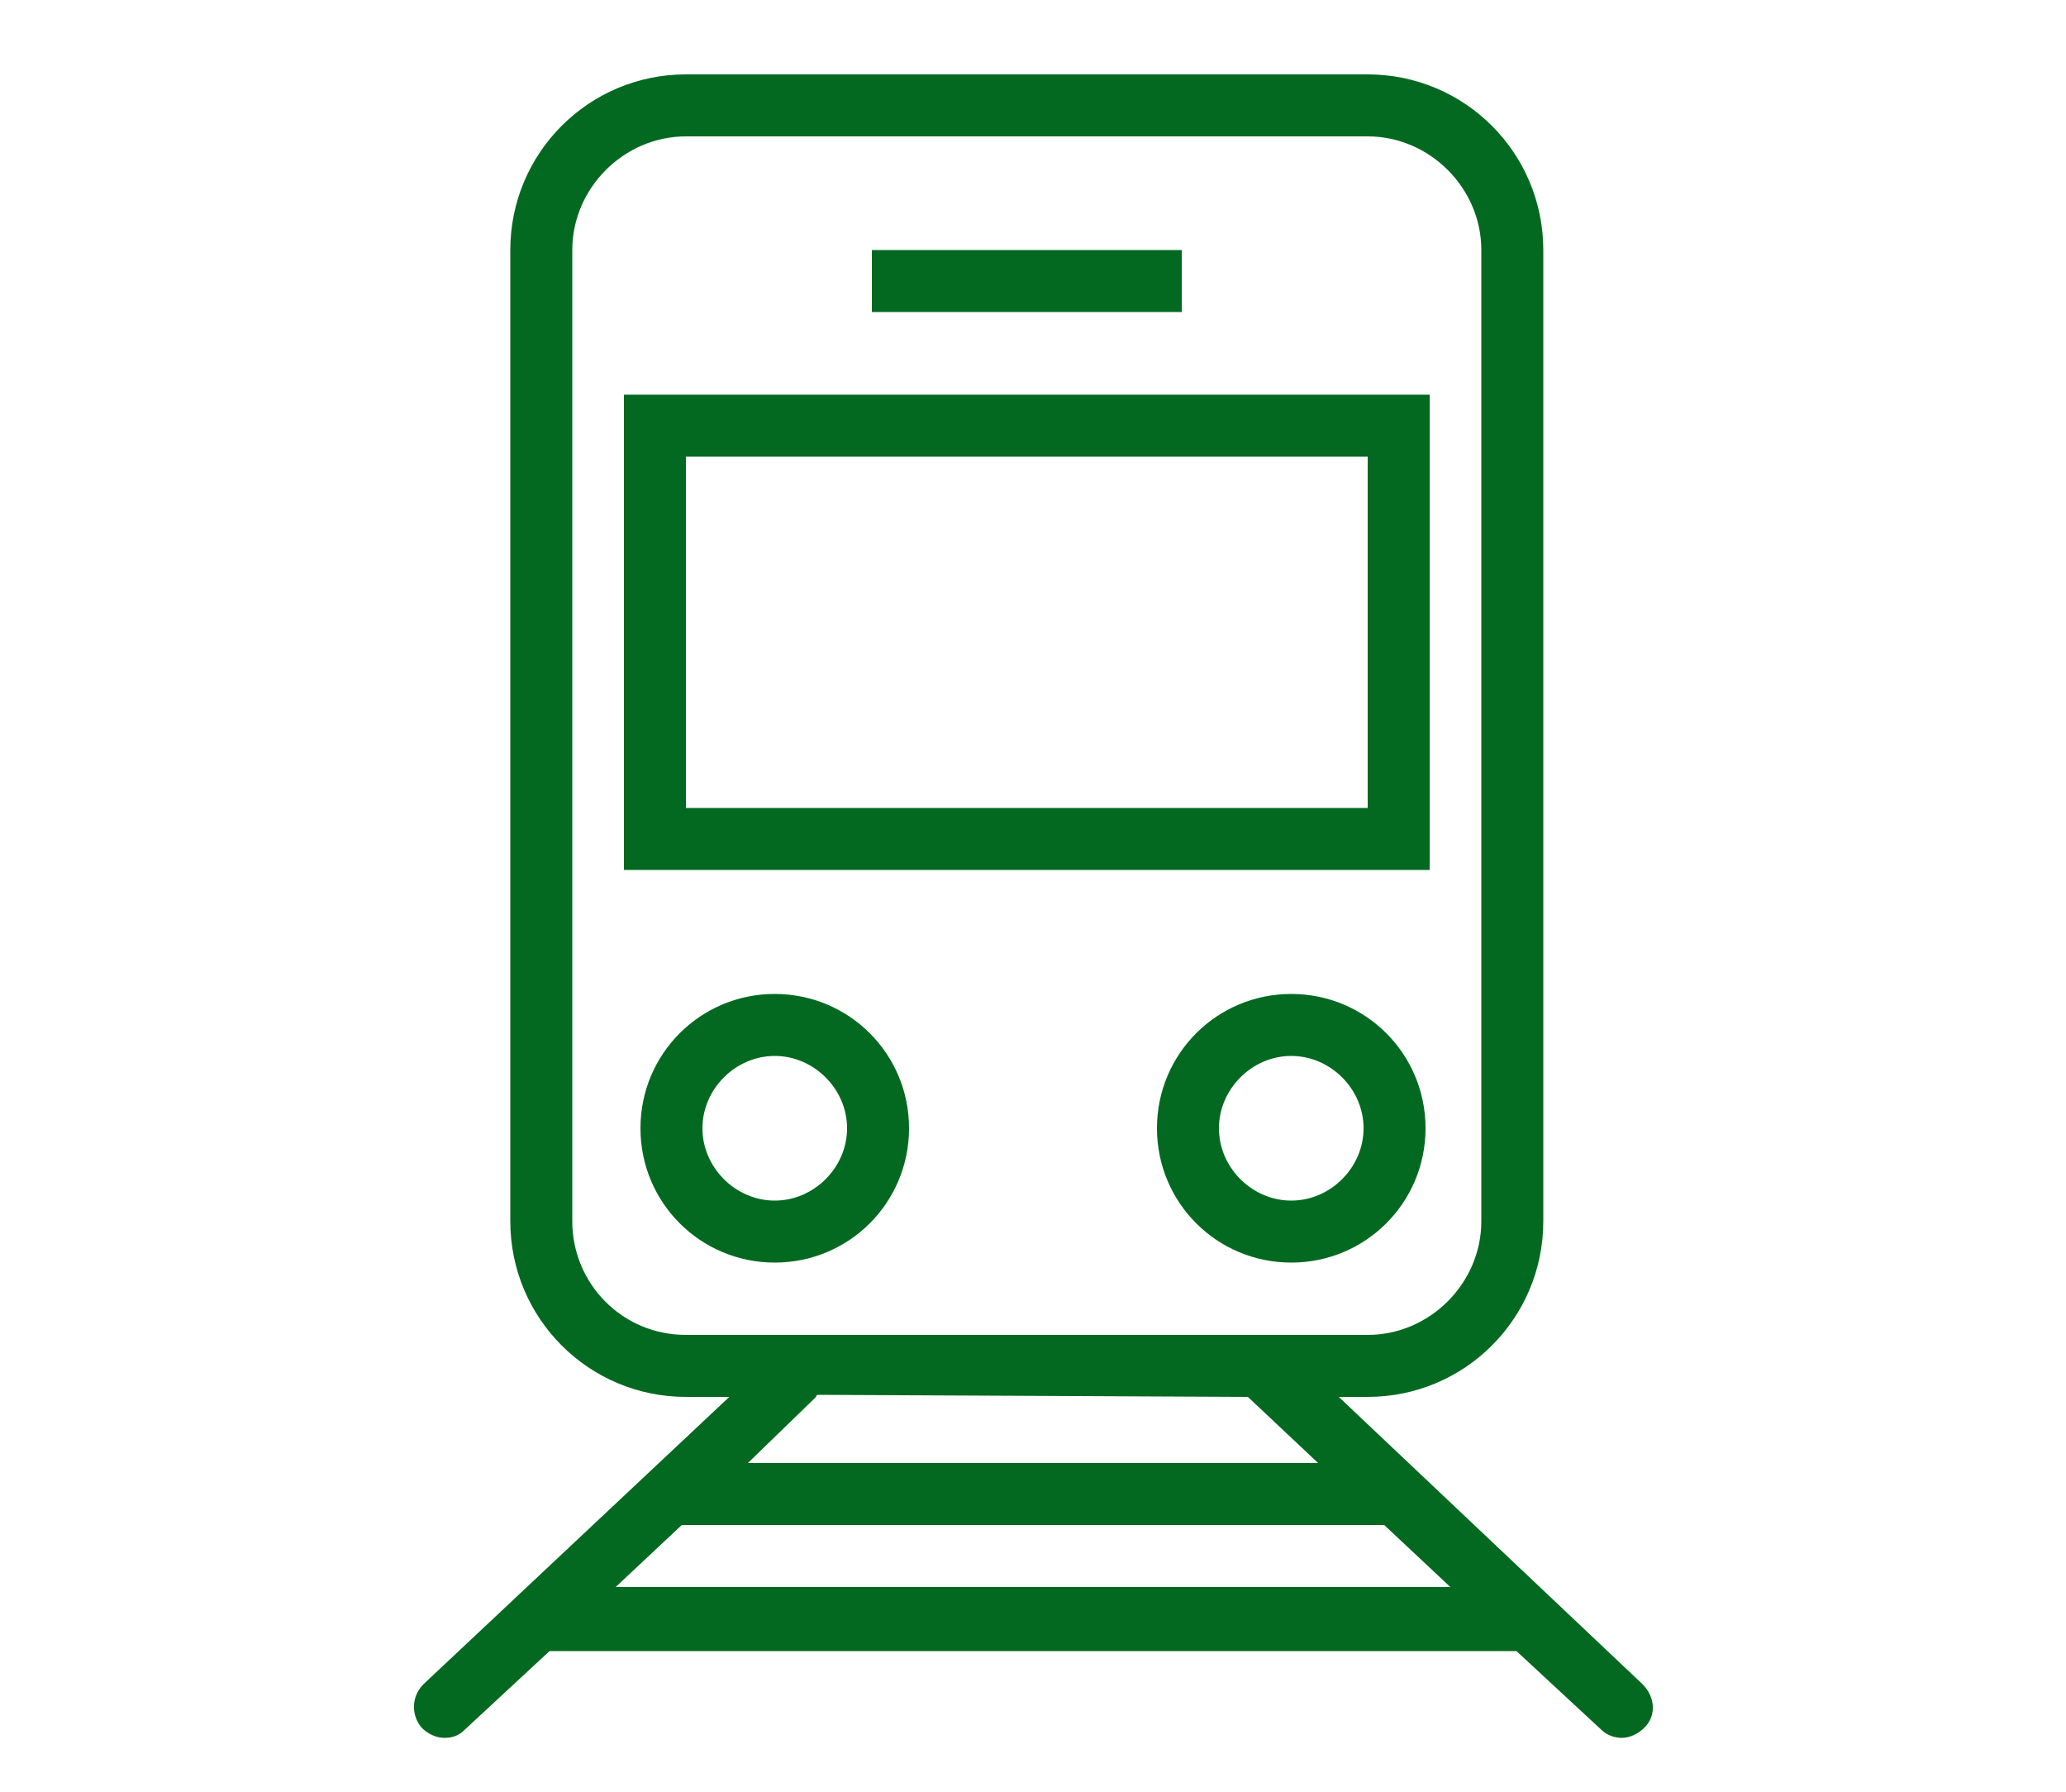 <?xml version="1.0" encoding="utf-8"?>
<!-- Generator: Adobe Illustrator 23.0.2, SVG Export Plug-In . SVG Version: 6.00 Build 0)  -->
<svg version="1.1" id="Layer_1" xmlns="http://www.w3.org/2000/svg" xmlns:xlink="http://www.w3.org/1999/xlink" x="0px" y="0px"
	 viewBox="0 0 100 86.7" style="enable-background:new 0 0 100 86.7;" xml:space="preserve">
<style type="text/css">
	.st0{fill:#046920;}
</style>
<g>
	<path class="st0" d="M37.5,48.1c-3.6,0-6.5,2.9-6.5,6.5s2.9,6.5,6.5,6.5s6.5-2.9,6.5-6.5S41.1,48.1,37.5,48.1z M37.5,58.1
		c-1.9,0-3.5-1.6-3.5-3.5s1.6-3.5,3.5-3.5s3.5,1.6,3.5,3.5S39.4,58.1,37.5,58.1z"/>
	<path class="st0" d="M69,54.6c0-3.6-2.9-6.5-6.5-6.5S56,51,56,54.6s2.9,6.5,6.5,6.5S69,58.2,69,54.6z M62.5,58.1
		c-1.9,0-3.5-1.6-3.5-3.5s1.6-3.5,3.5-3.5s3.5,1.6,3.5,3.5S64.4,58.1,62.5,58.1z"/>
	<path class="st0" d="M79.5,81.5L64.8,67.6h1.4c4.7,0,8.5-3.8,8.5-8.5v-47c0-4.7-3.8-8.5-8.5-8.5h-33c-4.7,0-8.5,3.8-8.5,8.5v47
		c0,4.7,3.8,8.5,8.5,8.5h2.1L20.5,81.5c-0.6,0.6-0.6,1.5-0.1,2.1c0.3,0.3,0.7,0.5,1.1,0.5s0.7-0.1,1-0.4l4.1-3.8h46.8l4.1,3.8
		c0.3,0.3,0.7,0.4,1,0.4c0.4,0,0.8-0.2,1.1-0.5C80.2,83,80.1,82.1,79.5,81.5z M27.7,59.1v-47c0-3,2.5-5.5,5.5-5.5h33
		c3,0,5.5,2.5,5.5,5.5v47c0,3-2.5,5.5-5.5,5.5h-33C30.1,64.6,27.7,62.1,27.7,59.1z M60.4,67.6C60.4,67.6,60.4,67.7,60.4,67.6
		l3.4,3.2H36.2l3.3-3.2c0,0,0-0.1,0.1-0.1L60.4,67.6L60.4,67.6z M29.8,76.8l3.2-3h34l3.2,3H29.8z"/>
	<path class="st0" d="M69.2,19.1h-39v23h39V19.1z M66.2,39.1h-33v-17h33V39.1z"/>
	<rect x="42.2" y="12.1" class="st0" width="15" height="3"/>
</g>
</svg>
